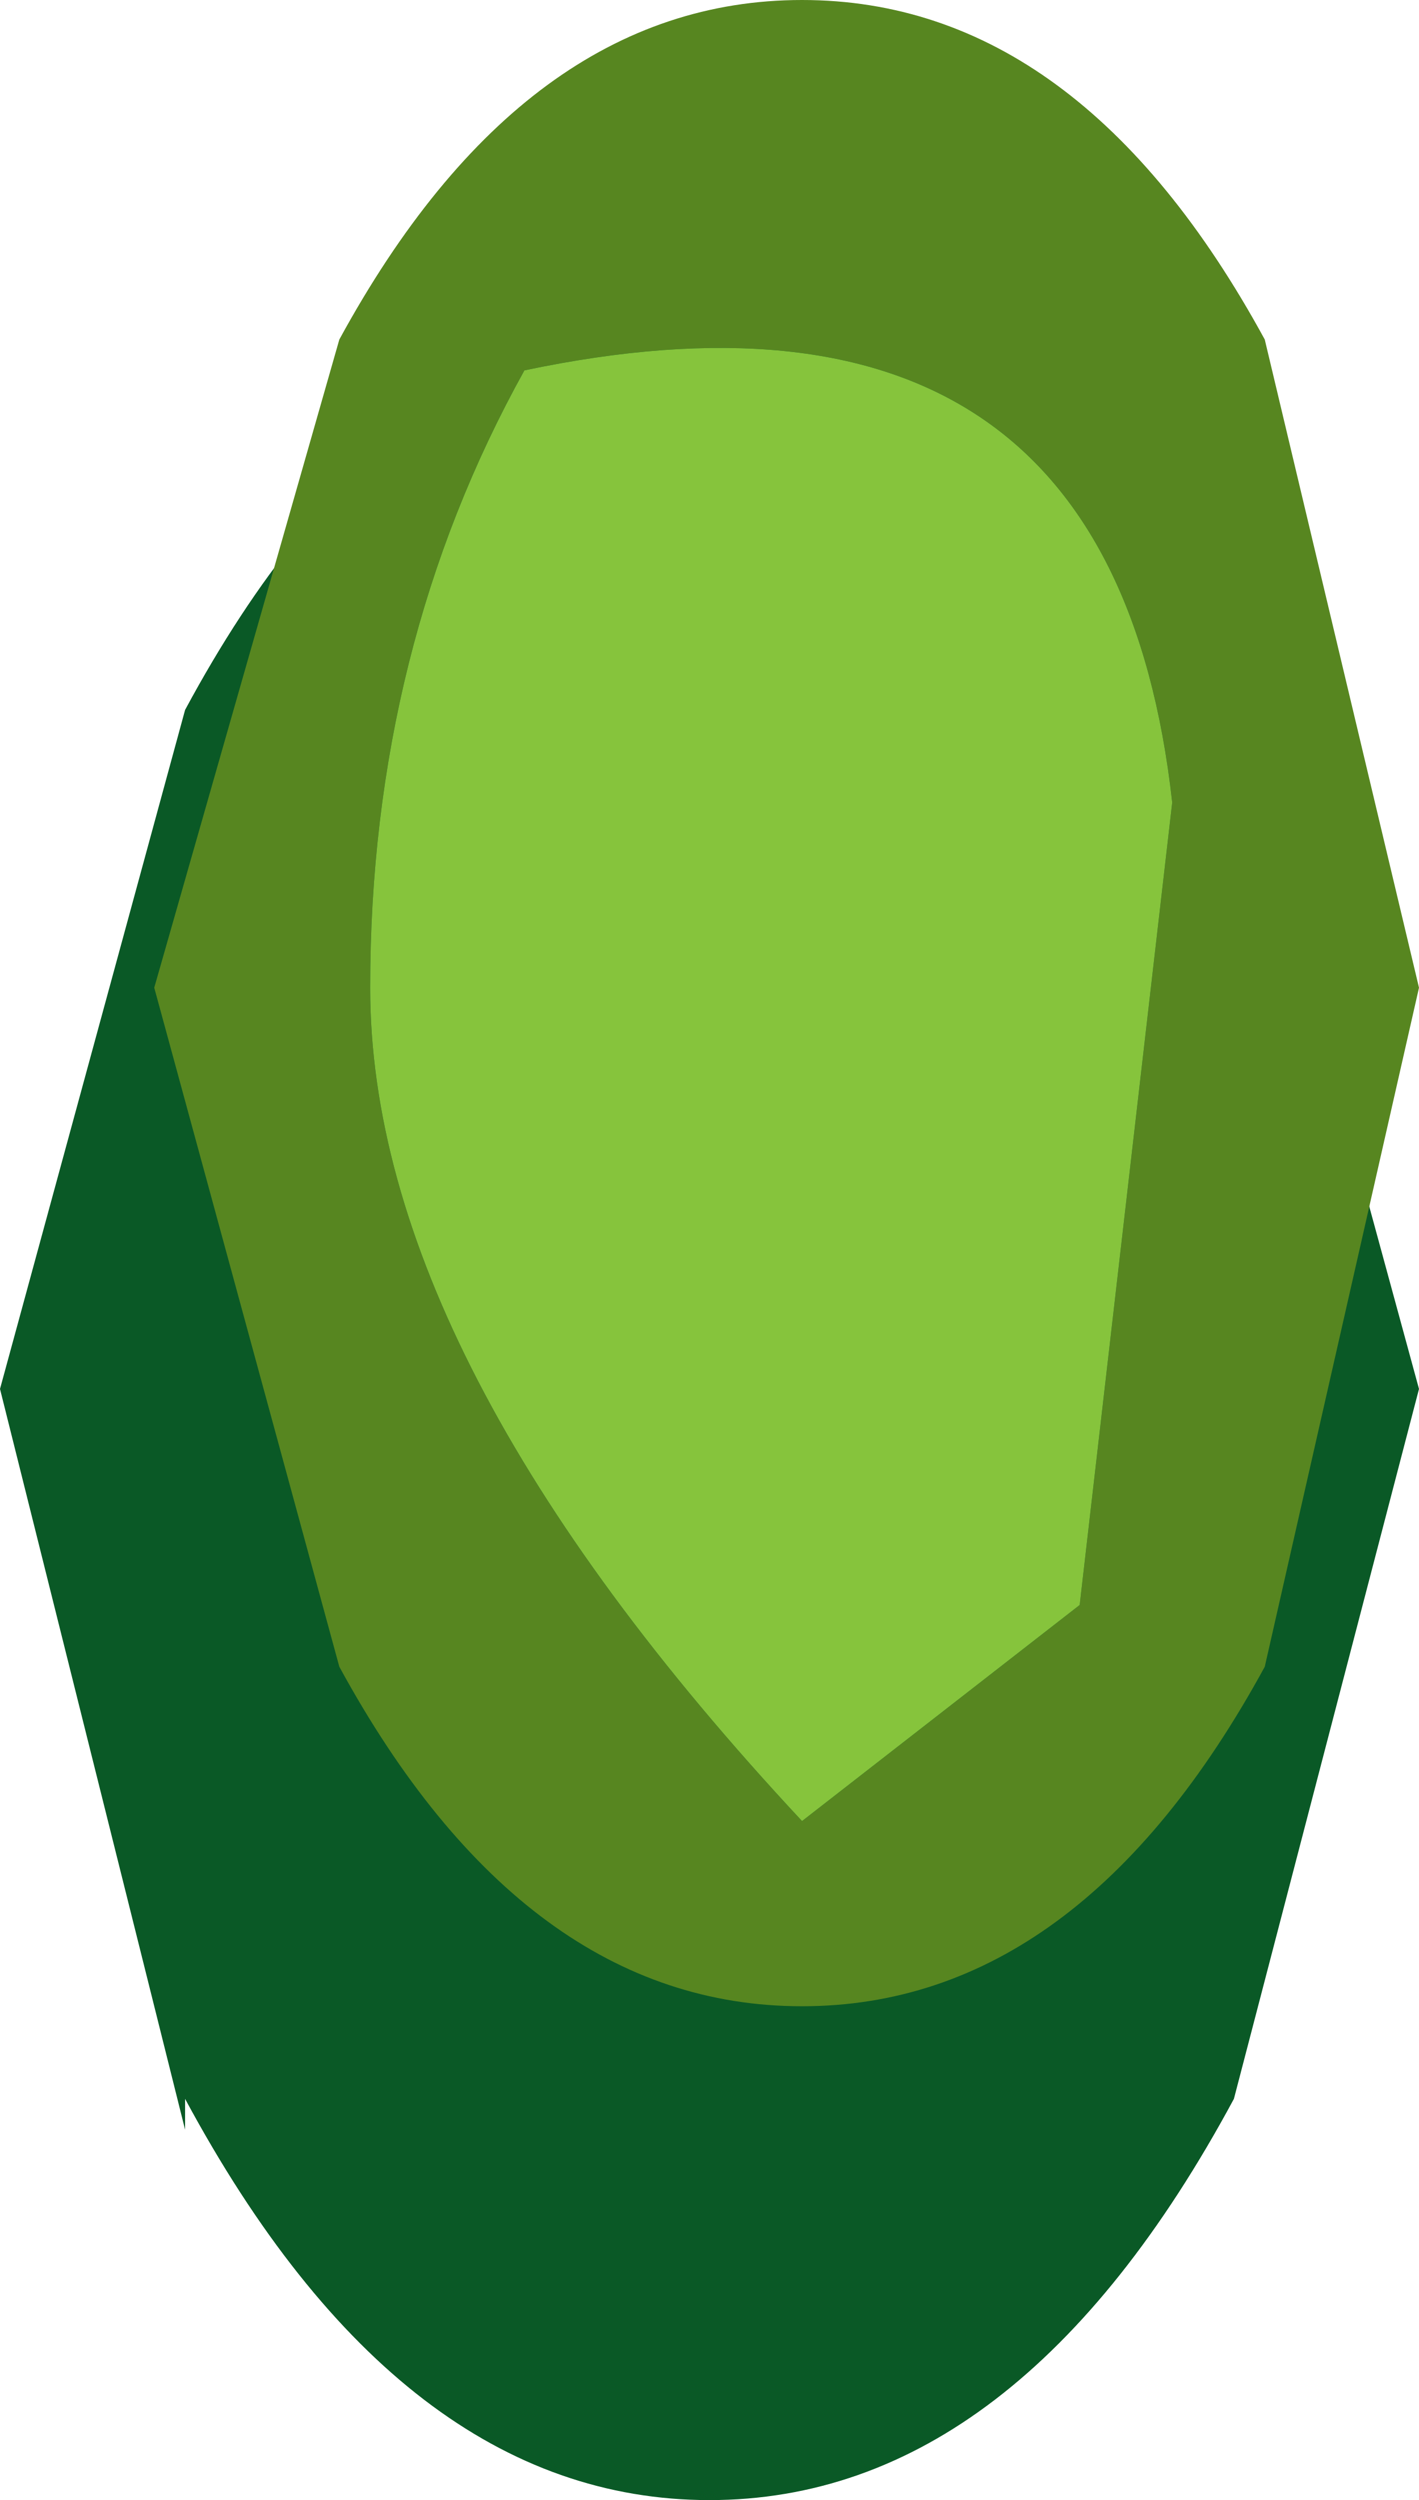 <?xml version="1.0" encoding="UTF-8" standalone="no"?>
<svg xmlns:ffdec="https://www.free-decompiler.com/flash" xmlns:xlink="http://www.w3.org/1999/xlink" ffdec:objectType="shape" height="4.05px" width="2.3px" xmlns="http://www.w3.org/2000/svg">
  <g transform="matrix(1.0, 0.0, 0.0, 1.0, 0.4, -0.2)">
    <path d="M-0.1 1.35 Q0.25 0.7 0.75 0.75 1.25 0.7 1.6 1.35 L1.9 2.45 1.6 3.6 Q1.25 4.25 0.75 4.25 0.25 4.25 -0.1 3.6 L-0.1 3.65 -0.4 2.45 -0.1 1.35" fill="#0a5926" fill-rule="evenodd" stroke="none"/>
    <path d="M-0.15 1.8 L0.15 0.75 Q0.45 0.2 0.9 0.2 1.35 0.2 1.65 0.75 L1.9 1.8 1.65 2.9 Q1.35 3.45 0.9 3.45 0.45 3.45 0.15 2.9 L-0.15 1.8 M0.2 1.8 Q0.2 2.4 0.9 3.15 L1.35 2.8 1.5 1.5 Q1.4 0.6 0.45 0.8 0.2 1.25 0.2 1.8" fill="#578620" fill-rule="evenodd" stroke="none"/>
    <path d="M0.2 1.8 Q0.2 1.25 0.45 0.8 1.4 0.6 1.5 1.5 L1.35 2.8 0.9 3.15 Q0.2 2.4 0.2 1.8" fill="#86c43c" fill-rule="evenodd" stroke="none"/>
  </g>
</svg>
